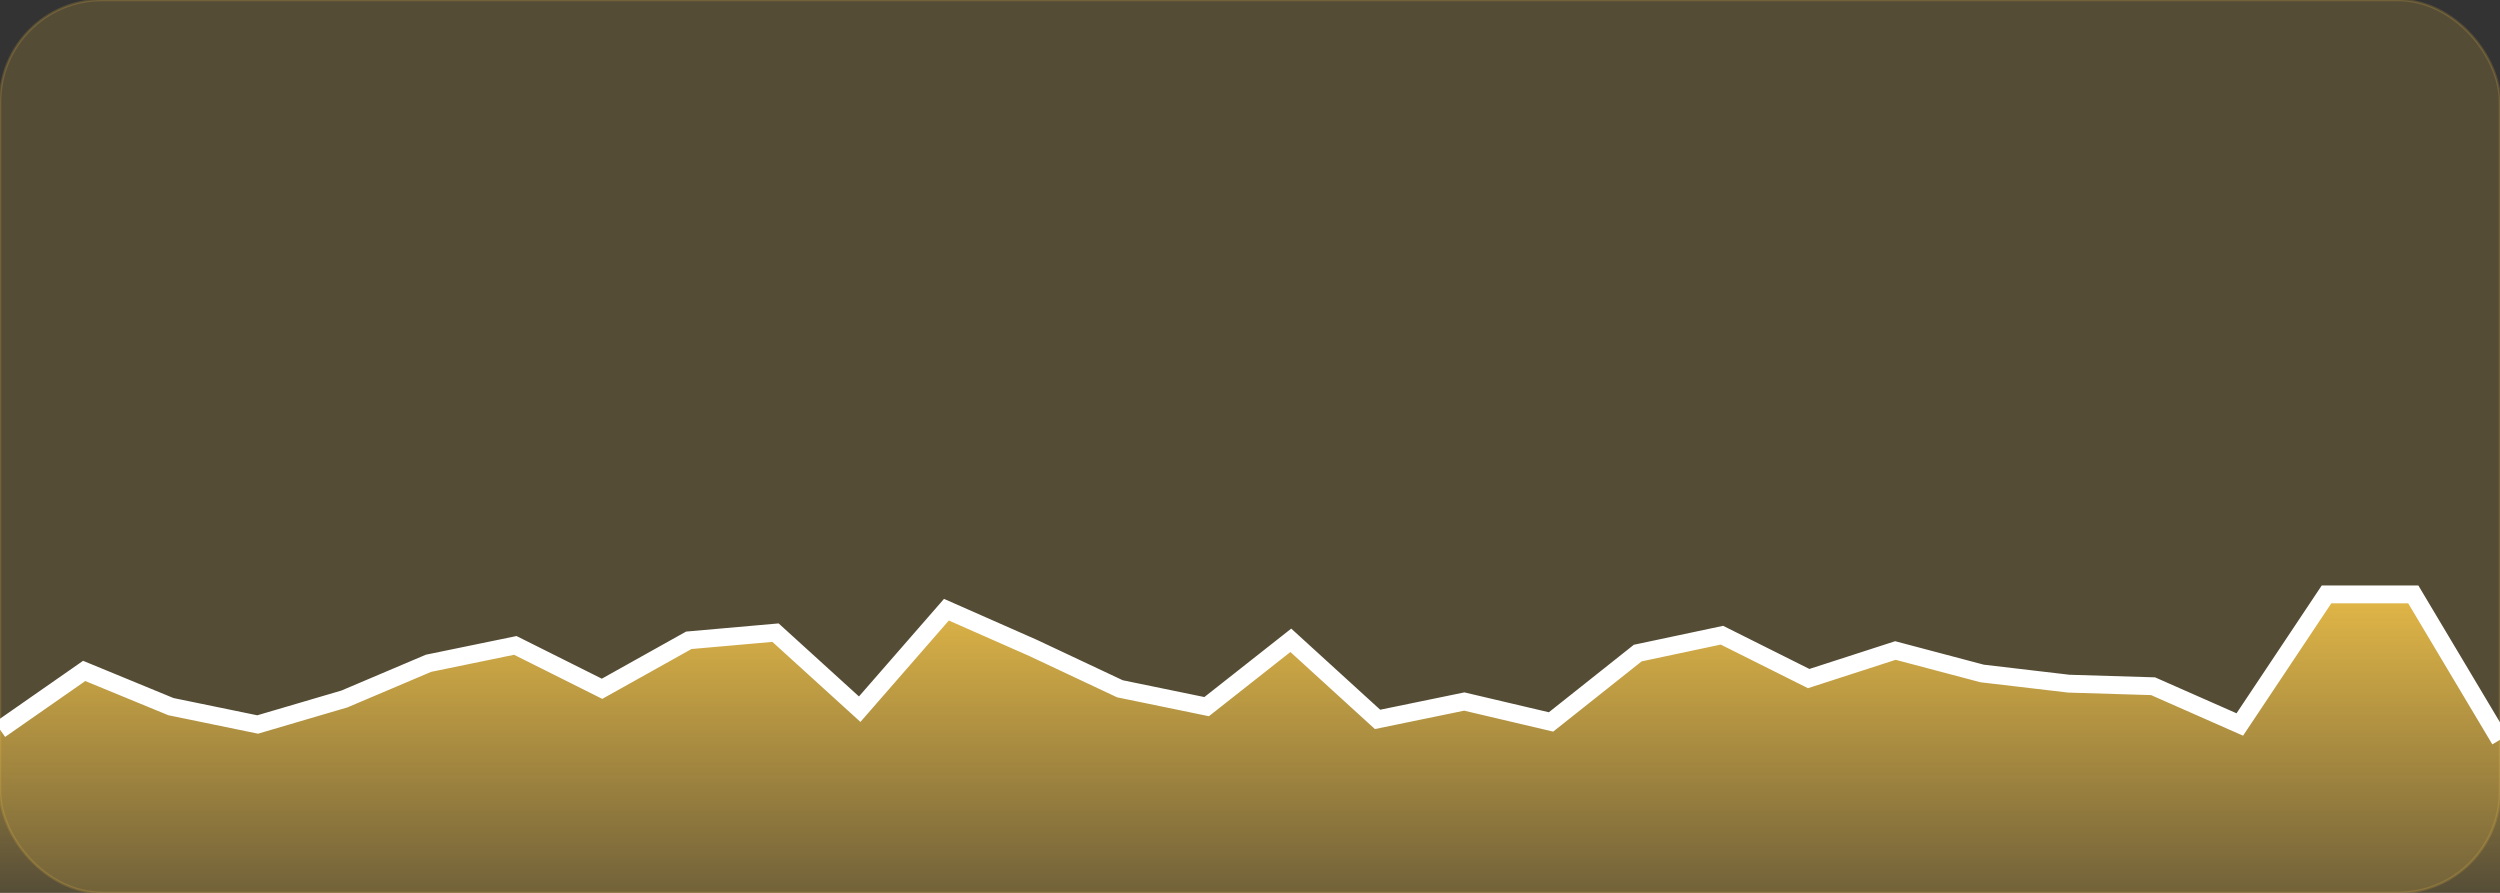 <?xml version="1.0" encoding="utf-8" ?>
<svg baseProfile="full" height="350" version="1.1" width="980" xmlns="http://www.w3.org/2000/svg" xmlns:ev="http://www.w3.org/2001/xml-events" xmlns:xlink="http://www.w3.org/1999/xlink"><rect width="100%" height="100%" fill="#333333" stroke="none"/><defs /><rect fill="#FFCD4B" height="350" opacity="0.17" rx="40" ry="40" stroke="#FFCD4B" width="980" x="0" y="0" /><linearGradient id="Gradient" x1="0%" x2="0%" y1="100%" y2="0%"><stop offset="0" stop-color="#FFCD4B" stop-opacity="0.17" /><stop offset="1" stop-color="#FFCD4B" stop-opacity="0.83" /></linearGradient><polygon fill="url(#Gradient) none" points="0,350 0,286 33,263 67,277 101,284 135,274 168,260 202,253 236,270 270,251 304,248 337,278 371,239 405,254 439,270 473,277 506,251 540,282 574,275 608,283 642,256 675,249 709,266 743,255 777,264 811,268 844,269 878,284 912,233 946,233 980,290 980,350" /><polyline fill="none" points="0,286 33,263 67,277 101,284 135,274 168,260 202,253 236,270 270,251 304,248 337,278 371,239 405,254 439,270 473,277 506,251 540,282 574,275 608,283 642,256 675,249 709,266 743,255 777,264 811,268 844,269 878,284 912,233 946,233 980,290" stroke="white" stroke-width="7" /></svg>
